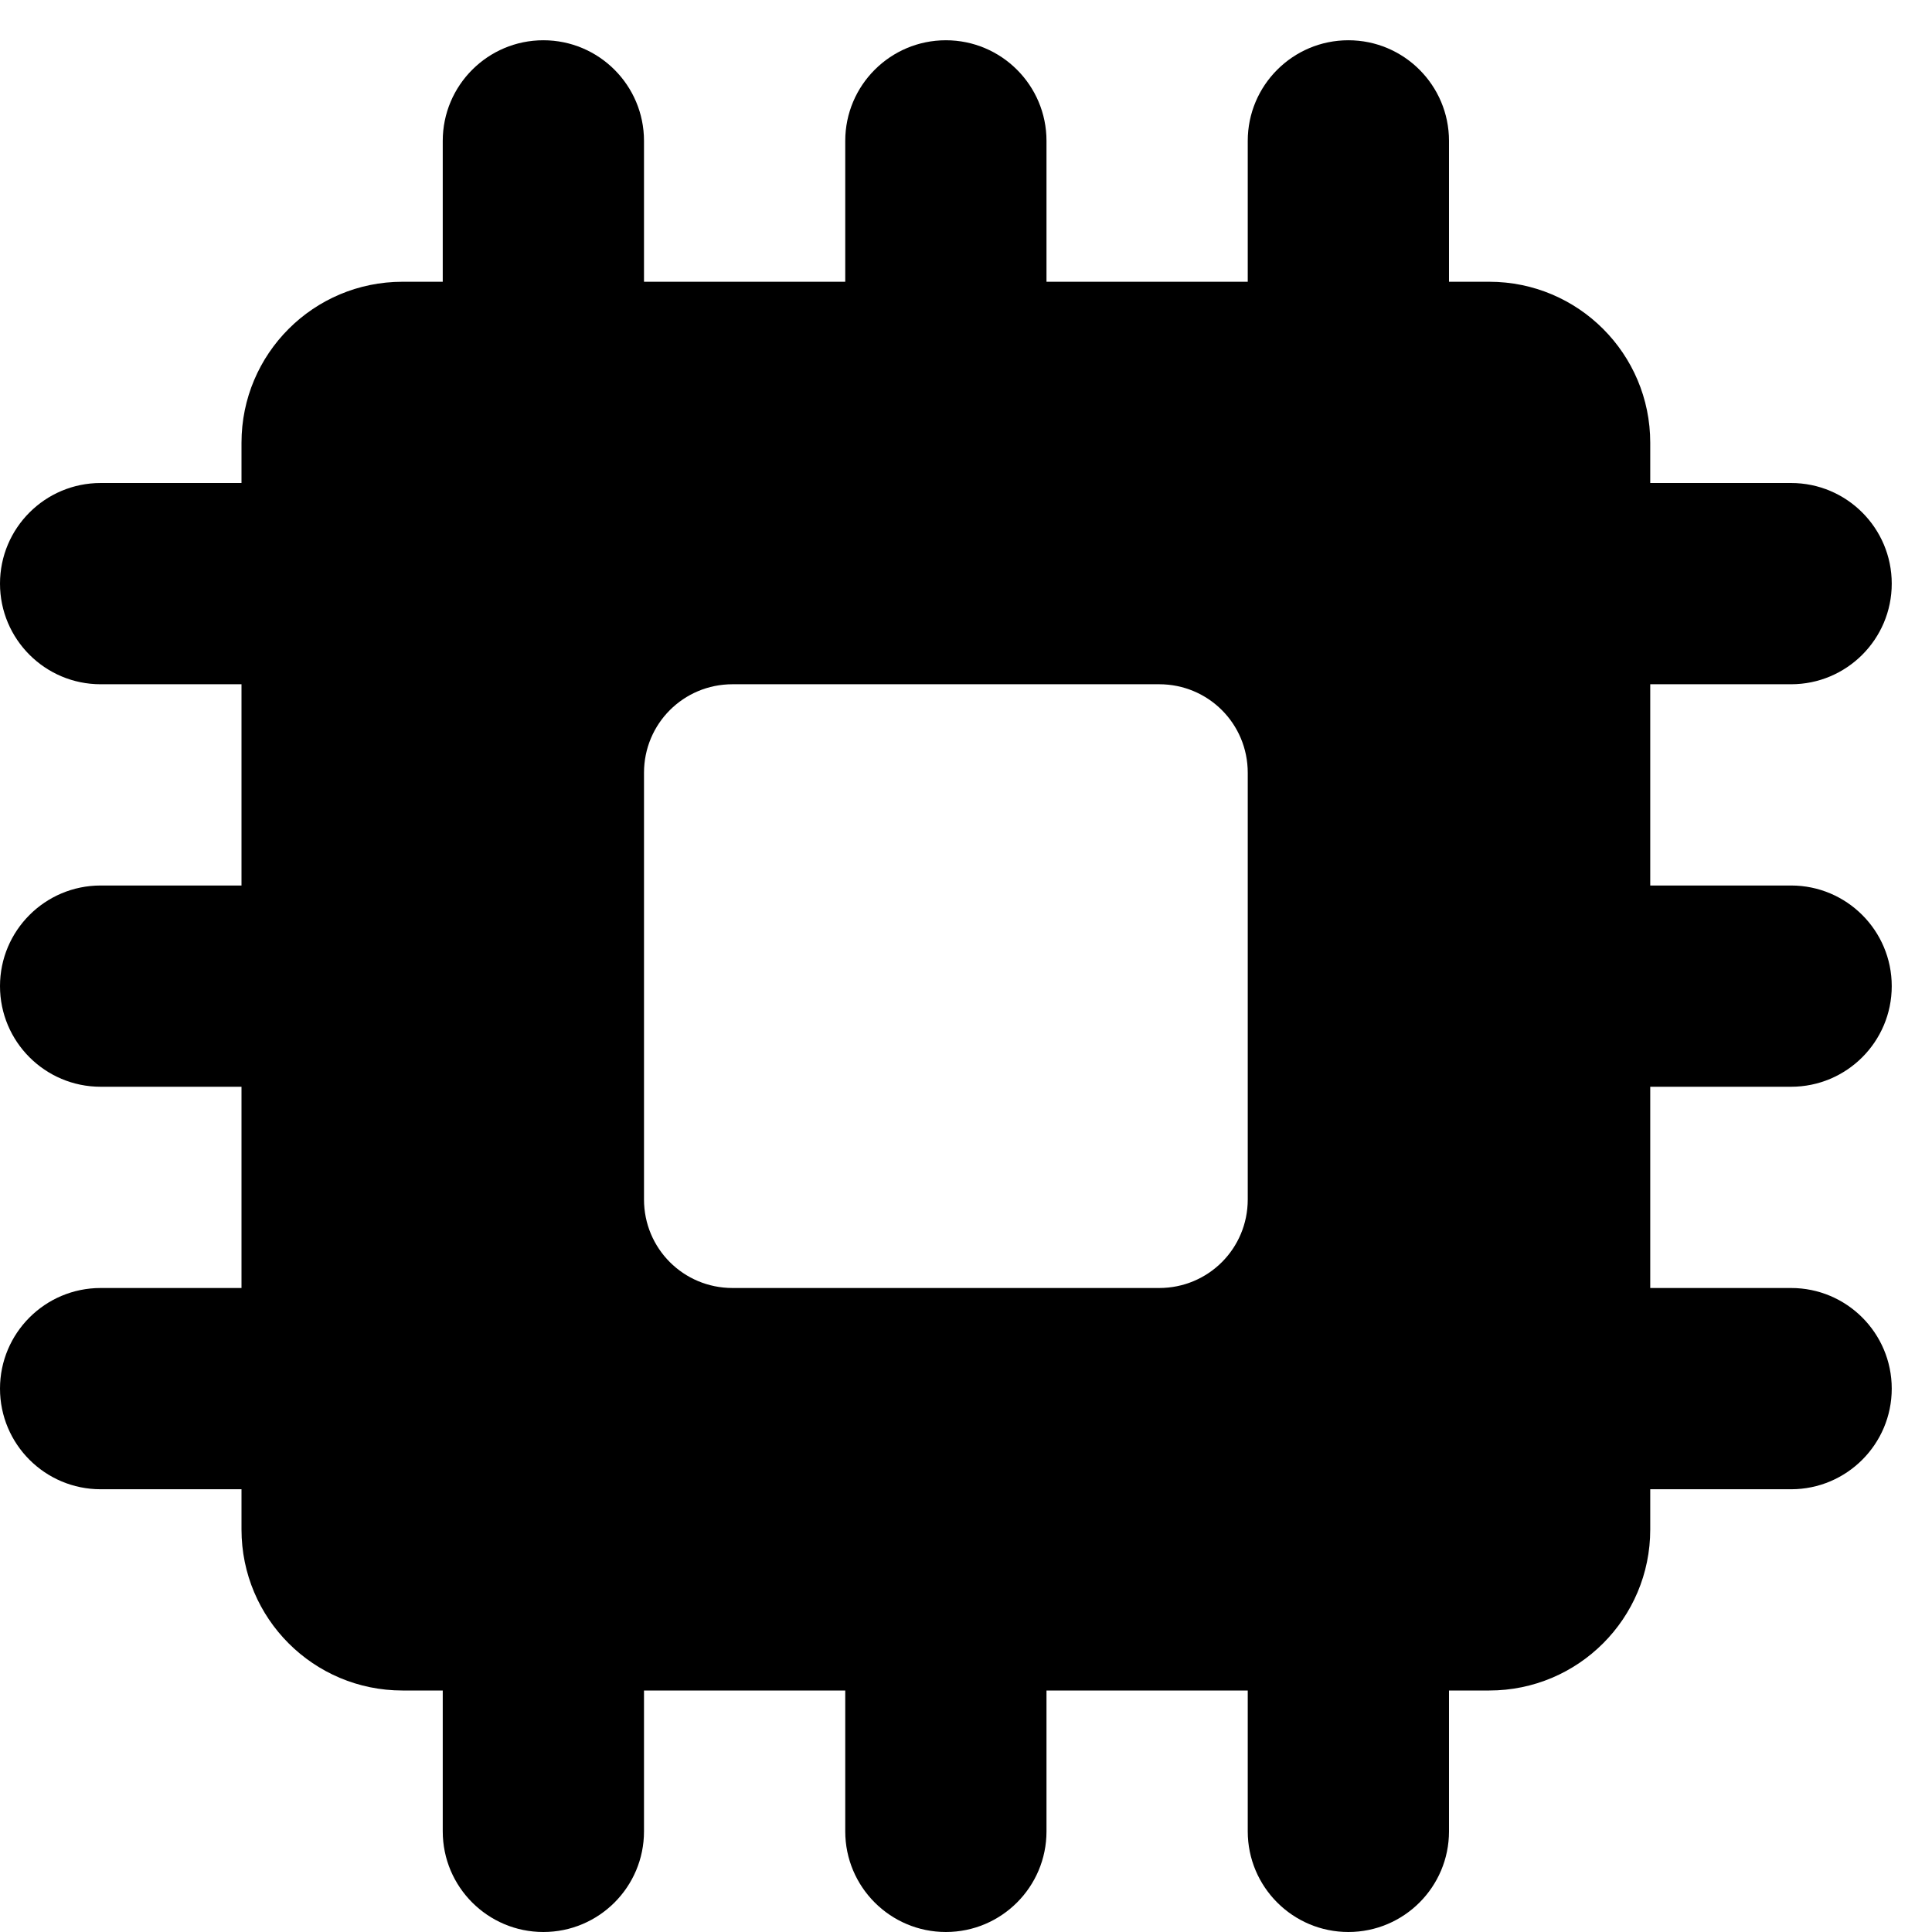 <svg xmlns="http://www.w3.org/2000/svg" class="ijs-icon__svg" width="200" height="200" viewBox="0 0 48 48"><path d="M6 38c0 2.21 1.79 4 4 4h1v3.5c0 1.38 1.12 2.5 2.5 2.5s2.5-1.12 2.5-2.5l-0-3.5h5v3.5c0 1.38 1.12 2.5 2.5 2.5s2.5-1.12 2.5-2.5l-0-3.5h5v3.5c0 1.38 1.12 2.5 2.5 2.5s2.5-1.12 2.5-2.5v-3.5h1c2.21 0 4-1.79 4-4v-1h3.5c1.38 0 2.5-1.12 2.5-2.5s-1.12-2.5-2.5-2.5h-3.5v-5h3.5c1.38 0 2.5-1.12 2.5-2.5s-1.12-2.5-2.5-2.5h-3.5v-5h3.5c1.38 0 2.5-1.12 2.5-2.5s-1.12-2.5-2.5-2.5h-3.5v-1c0-2.21-1.79-4-4-4h-1l0-3.5c0-1.38-1.12-2.5-2.5-2.5s-2.5 1.12-2.5 2.5v3.5h-5l-0-3.5c0-1.38-1.12-2.5-2.5-2.5s-2.5 1.12-2.5 2.5v3.5h-5v-3.5c0-1.38-1.12-2.5-2.5-2.5s-2.5 1.12-2.5 2.5v3.5h-1c-2.21 0-4 1.79-4 4v1l-3.5-0c-1.38 0-2.5 1.12-2.5 2.5s1.12 2.5 2.5 2.5h3.5v5l-3.5 0c-1.38 0-2.5 1.12-2.5 2.5s1.12 2.5 2.5 2.5h3.5v5h-3.5c-1.38 0-2.5 1.12-2.5 2.5s1.12 2.5 2.5 2.5h3.5v1zM31 19.2v10.6c0 1.22-0.98 2.2-2.2 2.2l-10.6-0c-1.22 0-2.2-0.98-2.2-2.2l0-10.6c0-1.22 0.98-2.2 2.2-2.2h10.6c1.22 0 2.2 0.98 2.2 2.2z"></path></svg>